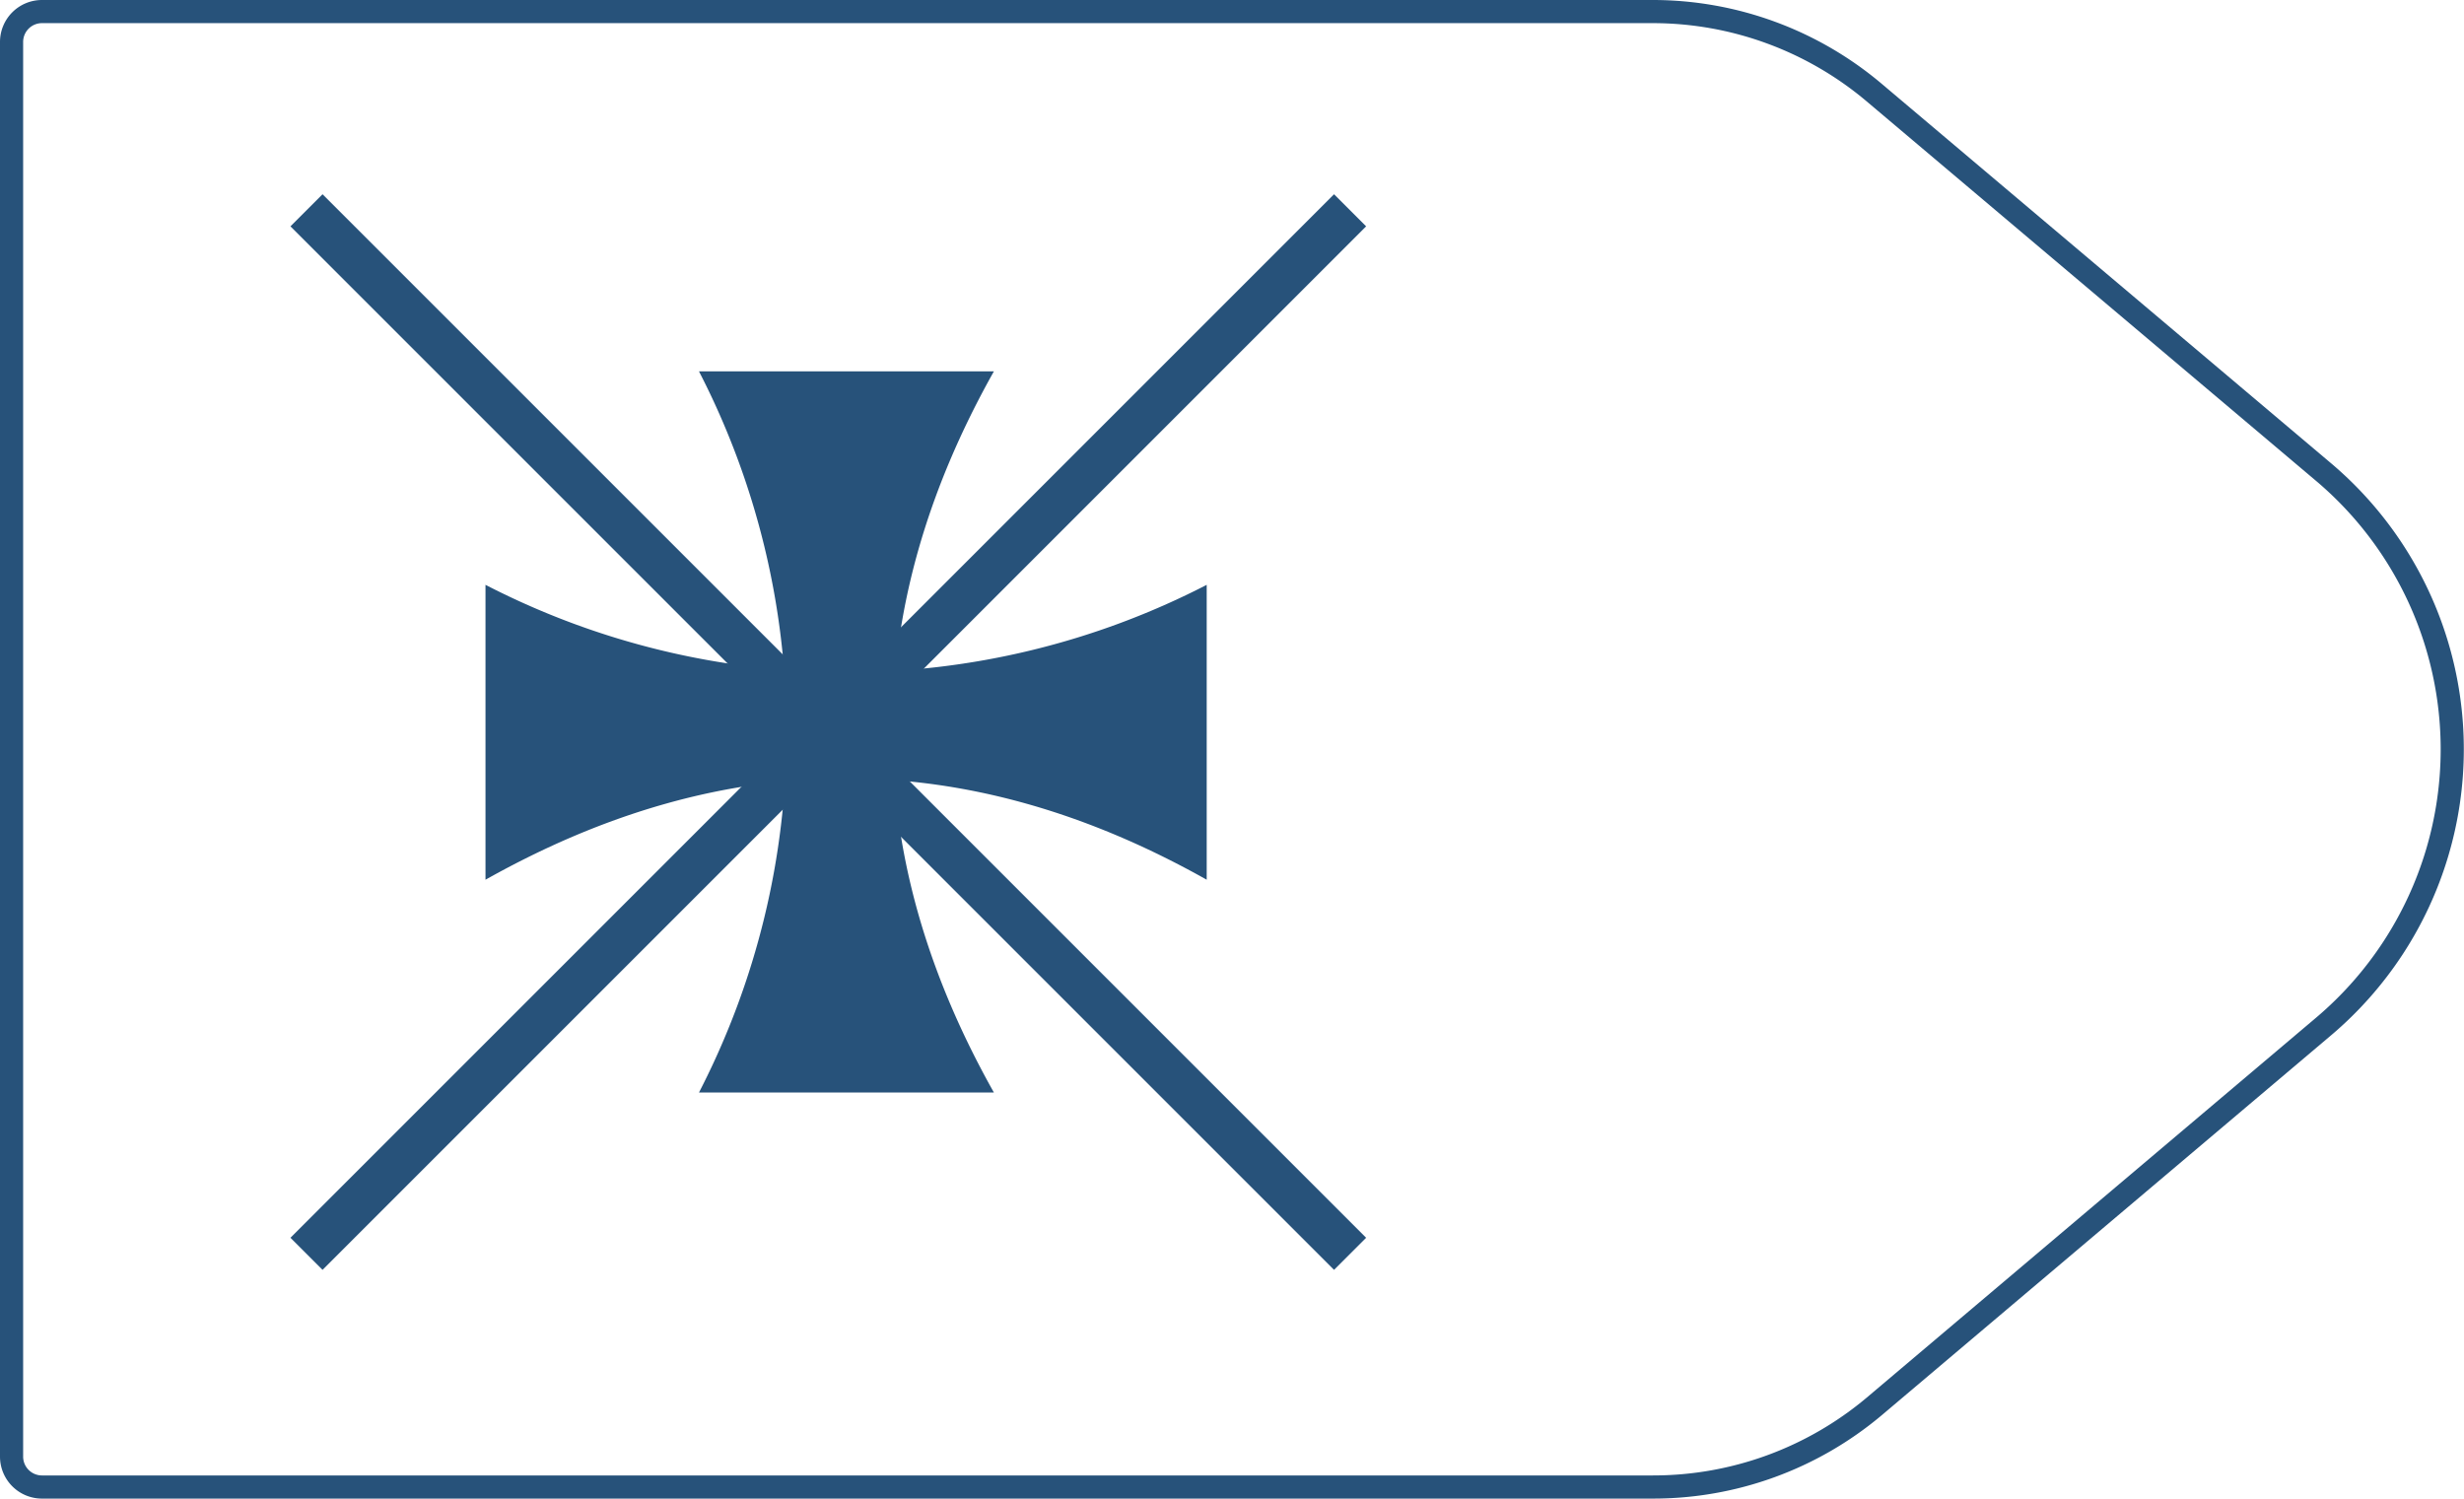 <svg xmlns="http://www.w3.org/2000/svg" viewBox="0 0 108.61 66.06">
  <defs>
    <style>
      .cls-1 {
        fill: #27527a;
      }

      .cls-2,
      .cls-3 {
        fill: none;
        stroke: #27527a;
      }

      .cls-2 {
        stroke-miterlimit: 10;
        stroke-width: 2px;
      }

      .cls-3 {
        stroke-linejoin: round;
        stroke-width: 1.02px;
      }
    </style>
  </defs>
  <title>46_3</title>
  <g id="Layer_2" data-name="Layer 2">
    <g id="Layer_2-2" data-name="Layer 2">
      <path class="cls-1" d="M43.81,48.16h-13a34.66,34.66,0,0,0,0-31.79h13Q34.87,32.27,43.81,48.16Z" />
      <path class="cls-1" d="M21.4,38.78v-13a34.66,34.66,0,0,0,31.79,0v13Q37.3,29.84,21.4,38.78Z" />
      <line class="cls-2" x1="13.51" y1="9.27" x2="59.51" y2="55.27" />
      <line class="cls-2" x1="13.51" y1="55.27" x2="59.51" y2="9.27" />
      <path class="cls-3"
        d="M72.85,65.55h-71A1.34,1.34,0,0,1,.51,64.21V1.85A1.34,1.34,0,0,1,1.85.51h71a15.13,15.13,0,0,1,9.76,3.57l19.81,16.73a16,16,0,0,1,0,24.44L82.61,62A15.13,15.13,0,0,1,72.85,65.55Z" />
    </g>
  </g>
</svg>
